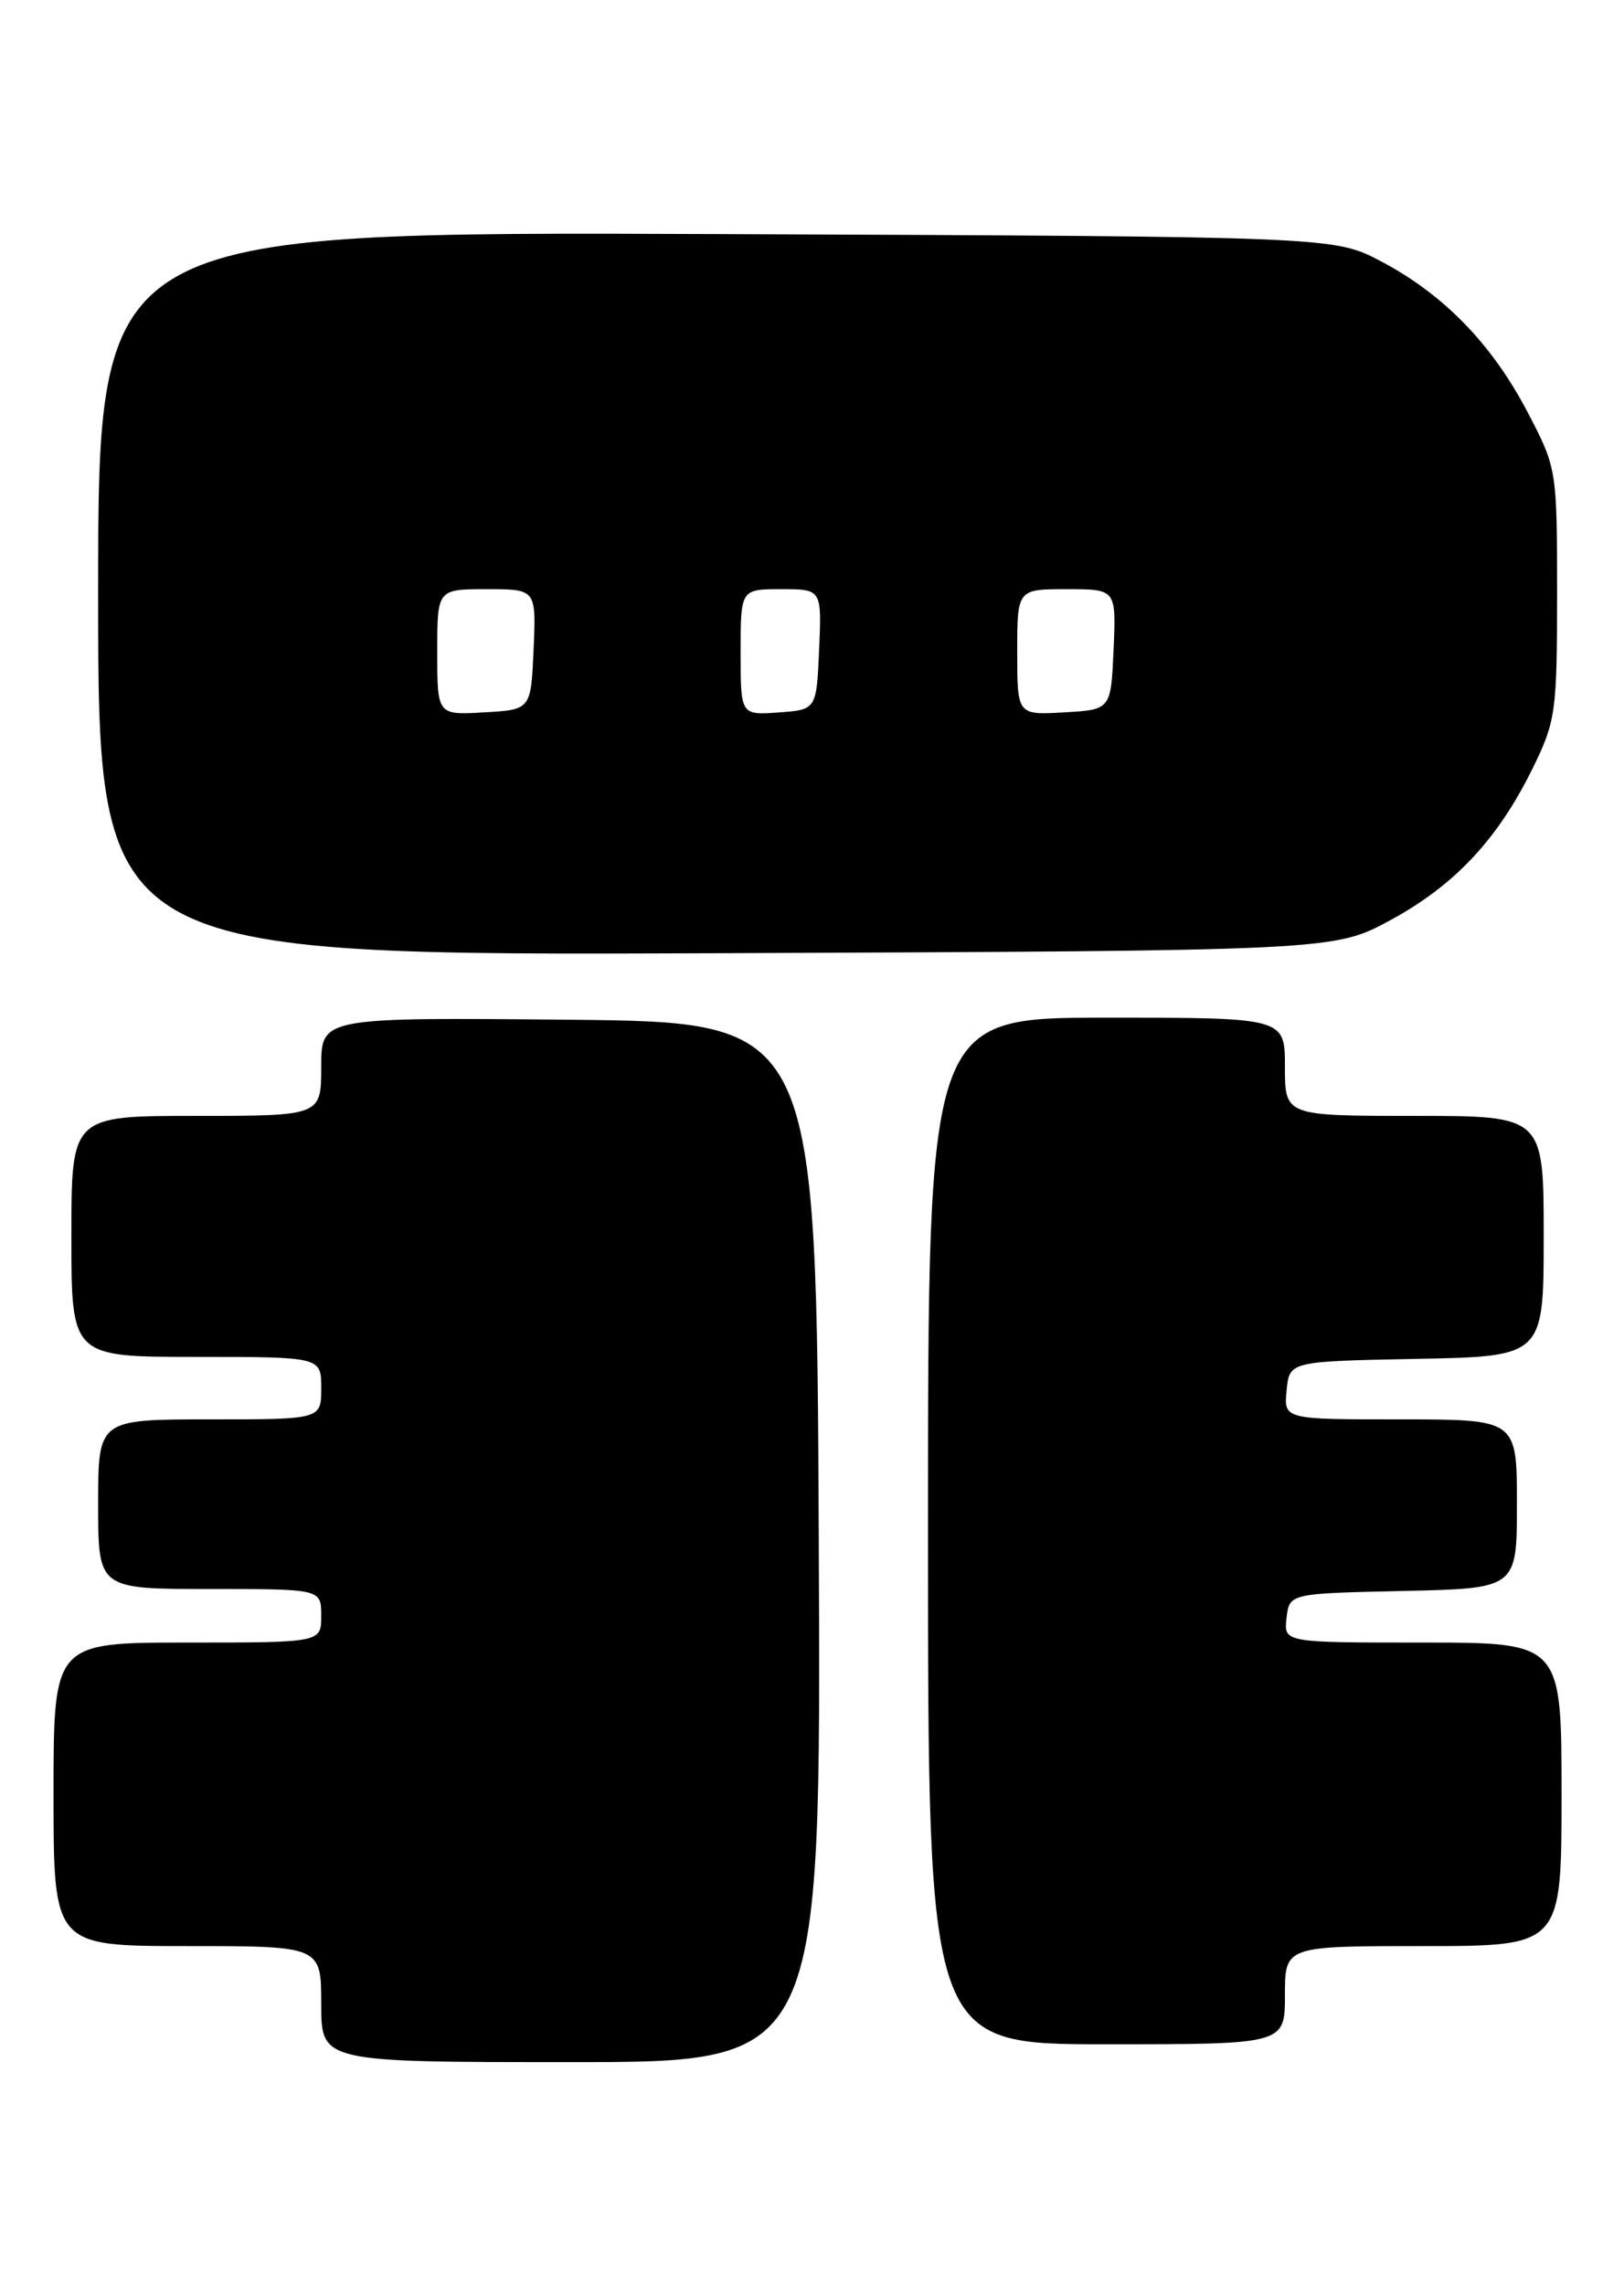 <?xml version="1.0" encoding="UTF-8" standalone="no"?>
<!DOCTYPE svg PUBLIC "-//W3C//DTD SVG 1.1//EN" "http://www.w3.org/Graphics/SVG/1.1/DTD/svg11.dtd" >
<svg xmlns="http://www.w3.org/2000/svg" xmlns:xlink="http://www.w3.org/1999/xlink" version="1.1" viewBox="0 0 182 256">
 <g >
 <path fill="currentColor"
d=" M 91.76 172.75 C 91.50 114.50 91.50 114.50 63.75 114.23 C 36.00 113.97 36.00 113.97 36.00 119.48 C 36.00 125.00 36.00 125.00 22.00 125.00 C 8.00 125.00 8.00 125.00 8.00 138.50 C 8.00 152.00 8.00 152.00 22.00 152.00 C 36.00 152.00 36.00 152.00 36.00 155.50 C 36.00 159.00 36.00 159.00 23.50 159.00 C 11.00 159.00 11.00 159.00 11.00 168.50 C 11.00 178.00 11.00 178.00 23.50 178.00 C 36.00 178.00 36.00 178.00 36.00 181.00 C 36.00 184.00 36.00 184.00 21.00 184.00 C 6.00 184.00 6.00 184.00 6.00 201.00 C 6.00 218.00 6.00 218.00 21.00 218.00 C 36.00 218.00 36.00 218.00 36.00 224.50 C 36.00 231.00 36.00 231.00 64.01 231.00 C 92.02 231.00 92.02 231.00 91.76 172.75 Z  M 144.00 223.50 C 144.00 218.00 144.00 218.00 159.50 218.00 C 175.00 218.00 175.00 218.00 175.00 201.00 C 175.00 184.00 175.00 184.00 159.43 184.00 C 143.87 184.00 143.87 184.00 144.18 181.25 C 144.50 178.50 144.50 178.50 157.25 178.22 C 170.00 177.94 170.00 177.94 170.00 168.47 C 170.00 159.00 170.00 159.00 156.94 159.00 C 143.87 159.00 143.87 159.00 144.19 155.75 C 144.50 152.50 144.50 152.50 158.75 152.22 C 173.00 151.95 173.00 151.95 173.00 138.47 C 173.00 125.00 173.00 125.00 158.50 125.00 C 144.00 125.00 144.00 125.00 144.00 119.50 C 144.00 114.00 144.00 114.00 124.00 114.00 C 104.00 114.00 104.00 114.00 104.00 171.50 C 104.00 229.00 104.00 229.00 124.00 229.00 C 144.00 229.00 144.00 229.00 144.00 223.50 Z  M 155.83 103.07 C 163.04 99.16 167.87 94.00 171.78 86.03 C 174.35 80.81 174.50 79.71 174.50 66.50 C 174.50 52.62 174.47 52.44 171.22 46.22 C 167.23 38.57 161.80 32.98 154.78 29.28 C 149.50 26.50 149.50 26.50 80.25 26.22 C 11.00 25.95 11.00 25.95 11.00 66.50 C 11.00 107.05 11.00 107.05 80.25 106.78 C 149.50 106.50 149.50 106.50 155.83 103.07 Z  M 49.00 73.05 C 49.00 66.00 49.00 66.00 54.55 66.00 C 60.09 66.00 60.09 66.00 59.80 72.75 C 59.50 79.50 59.50 79.50 54.25 79.80 C 49.00 80.10 49.00 80.10 49.00 73.05 Z  M 83.00 73.06 C 83.00 66.00 83.00 66.00 87.55 66.00 C 92.09 66.00 92.09 66.00 91.80 72.75 C 91.50 79.50 91.50 79.50 87.25 79.81 C 83.00 80.11 83.00 80.11 83.00 73.06 Z  M 114.00 73.05 C 114.00 66.00 114.00 66.00 119.55 66.00 C 125.09 66.00 125.09 66.00 124.80 72.75 C 124.50 79.50 124.50 79.50 119.25 79.80 C 114.00 80.10 114.00 80.10 114.00 73.05 Z "/>
</g>
</svg>